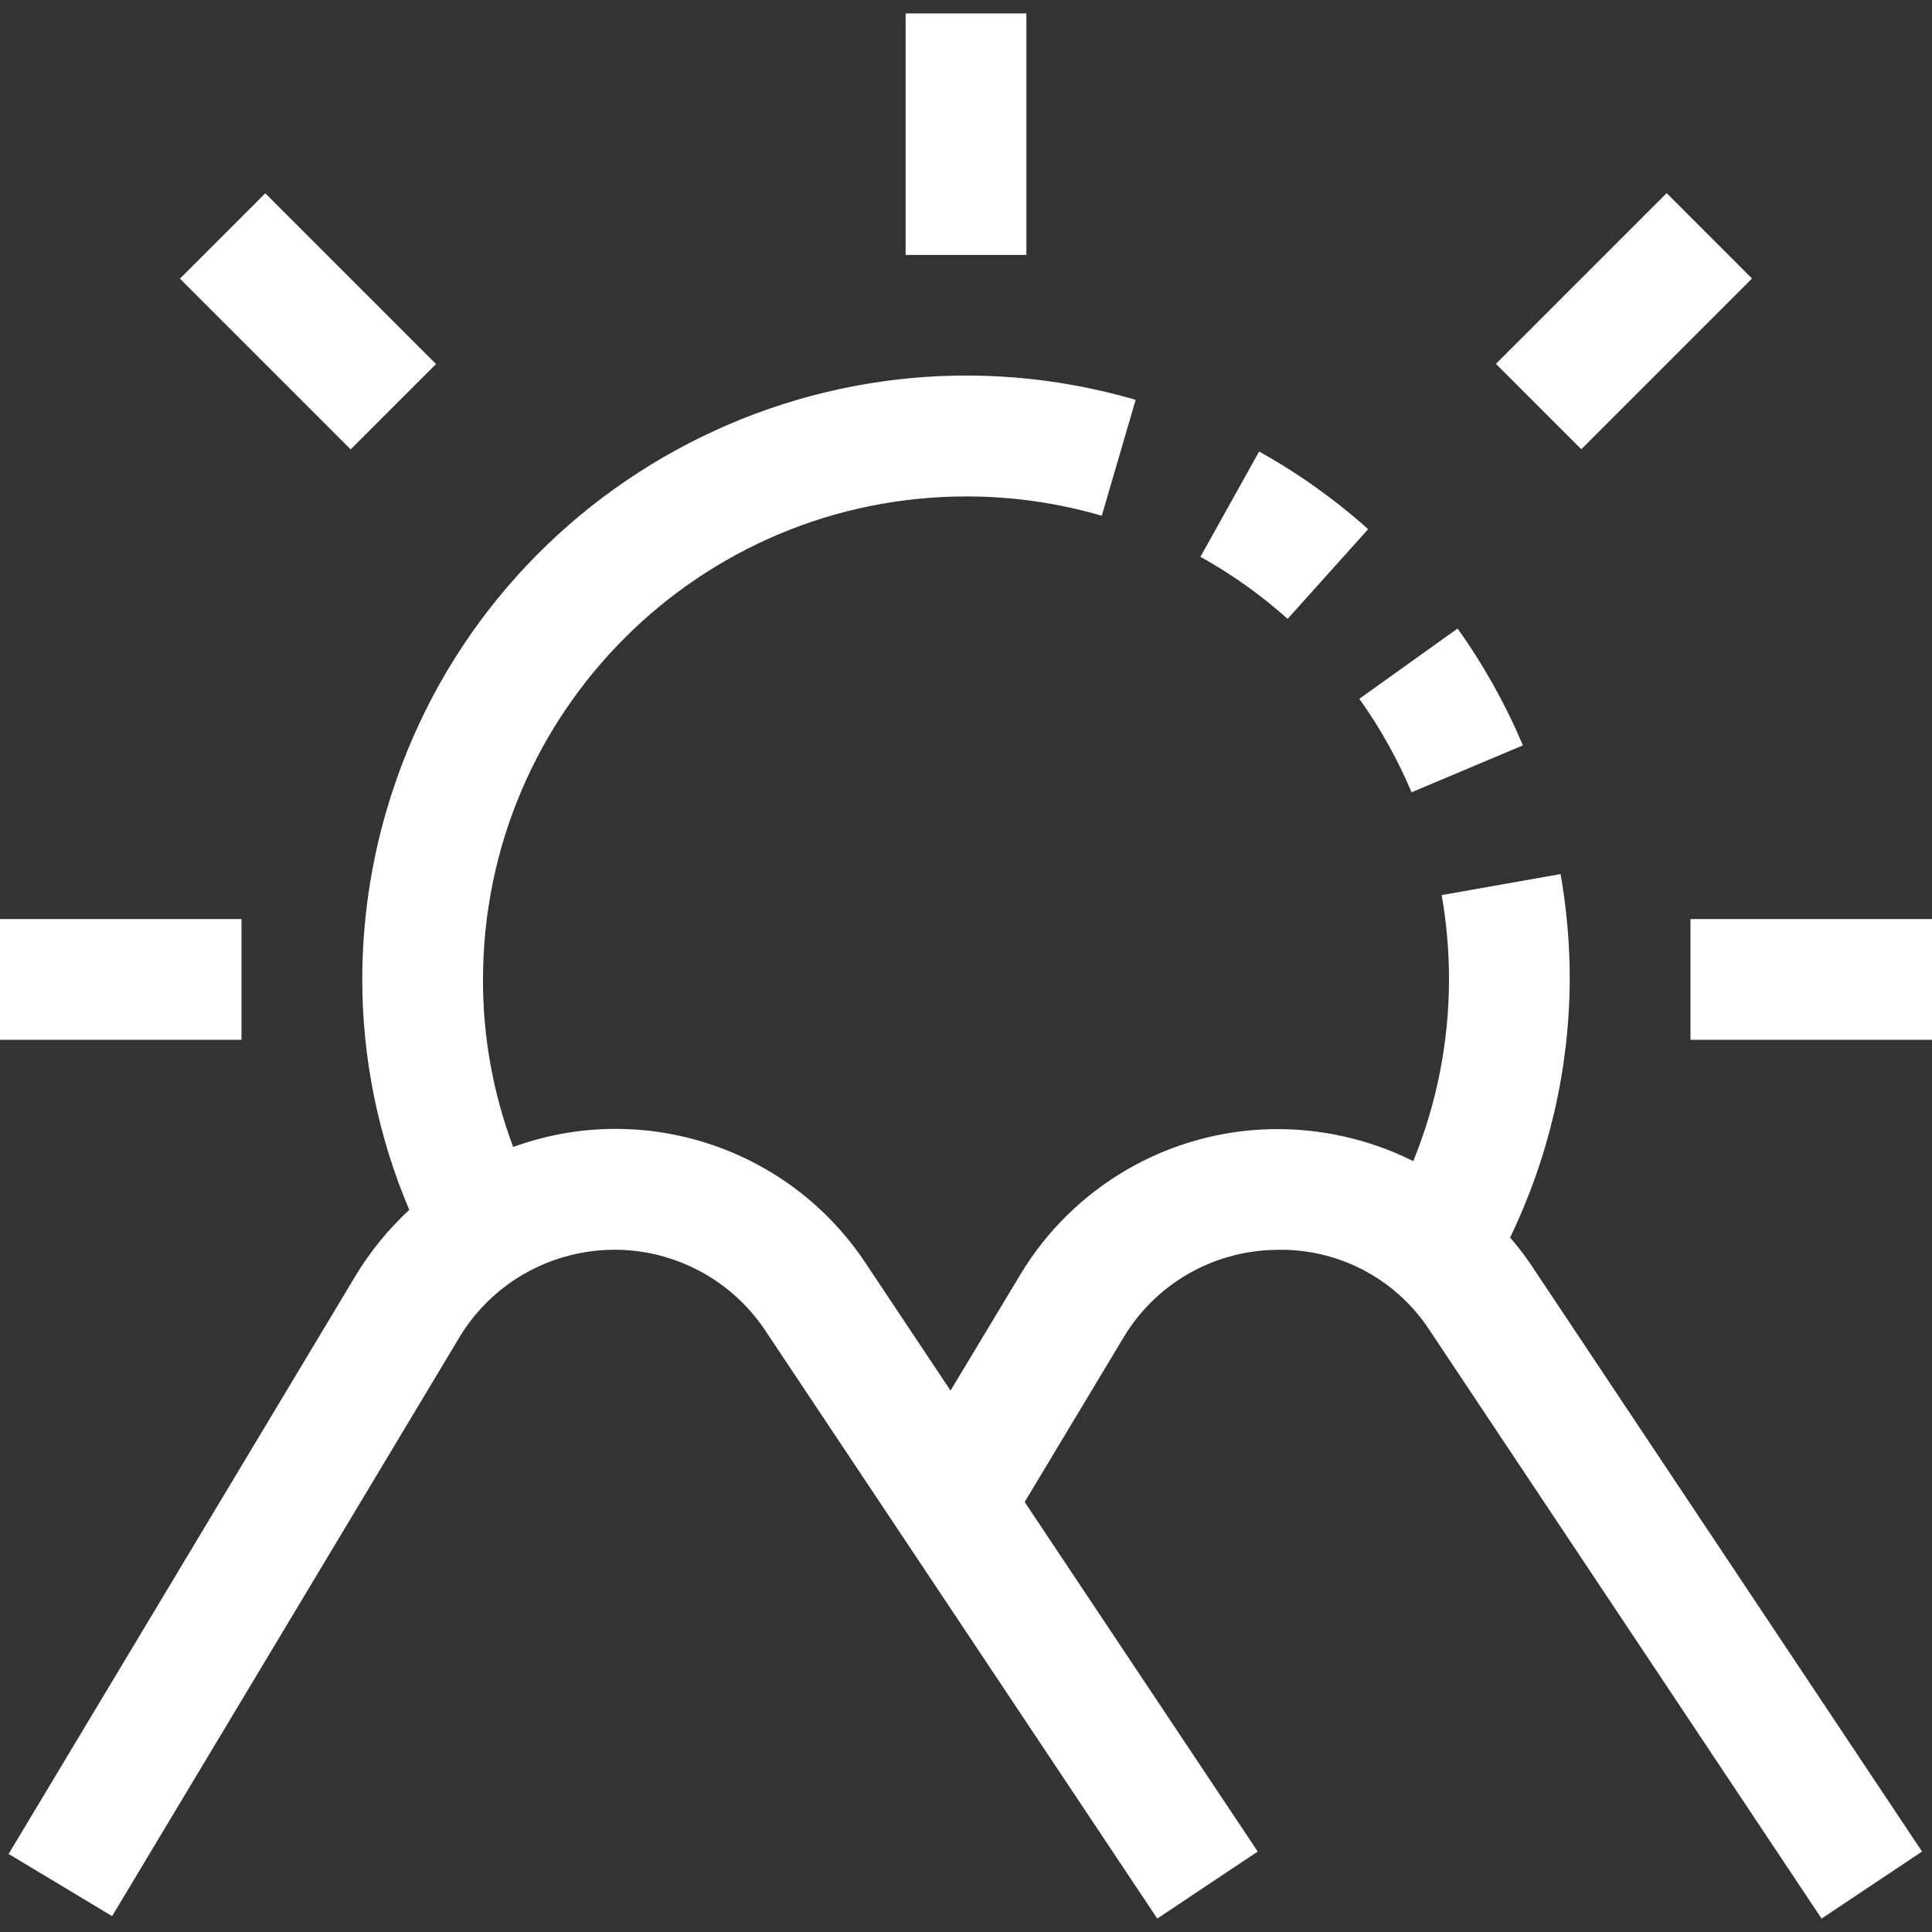 <?xml version="1.0" encoding="iso-8859-1"?>
<!-- Generator: Adobe Illustrator 19.0.0, SVG Export Plug-In . SVG Version: 6.00 Build 0)  -->
<svg xmlns="http://www.w3.org/2000/svg" xmlns:xlink="http://www.w3.org/1999/xlink" version="1.1" id="Capa_1" x="0px" y="0px" viewBox="0 0 512 512" style="enable-background:new 0 0 512 512;" xml:space="preserve" width="512px" height="512px">
<rect x="0" y="0" width="512" height="512" fill="#333333" stroke="none"/>
<g>
	<g>
		<g>
			<path d="M400.192,327.96c10.302-21.337,15.703-44.707,15.808-68.4c0.003-9.36-0.811-18.702-2.432-27.92l-31.504,5.568     c1.288,7.381,1.936,14.859,1.936,22.352c-0.009,16.51-3.226,32.861-9.472,48.144c-11.681-5.821-24.599-8.725-37.648-8.464     c-27.382,0.586-52.538,15.213-66.592,38.72l-18.384,30.56l-22.496-33.76c-20.28-30.615-58.896-43.348-93.408-30.8     c-5.333-14.194-8.044-29.238-8-44.4c0.071-70.763,57.493-128.07,128.257-127.999c12.091,0.012,24.12,1.736,35.727,5.119     l8.976-30.72c-84.911-24.751-173.81,24.018-198.561,108.929c-4.231,14.514-6.385,29.553-6.399,44.671     c0.012,20.988,4.251,41.758,12.464,61.072c-5.528,5.109-10.31,10.969-14.208,17.408L2.288,491.32l27.424,16.48l91.968-153.28     c13.63-22.737,43.112-30.12,65.849-16.49c6.099,3.656,11.31,8.622,15.255,14.538L306.688,508.44l26.624-17.76l-61.76-92.64     l26.16-43.536c8.433-14.13,23.549-22.921,40-23.264c16.528-0.632,32.171,7.475,41.184,21.344l103.84,155.856l26.624-17.76     L405.456,334.76C403.83,332.396,402.073,330.126,400.192,327.96z" fill="#FFFFFF"/>
			<path d="M362.576,140.232c-8.84-7.908-18.531-14.809-28.896-20.576l-15.552,27.904c8.289,4.606,16.038,10.123,23.104,16.448     L362.576,140.232z" fill="#FFFFFF"/>
			<path d="M374.08,209.96l29.504-12.432c-4.617-10.924-10.423-21.307-17.312-30.96l-26.032,18.624     C365.747,192.916,370.388,201.222,374.08,209.96z" fill="#FFFFFF"/>
			<rect x="240" y="3.56" width="32" height="64" fill="#FFFFFF"/>
			<rect x="49.615" y="69.176" transform="matrix(0.707 0.707 -0.707 0.707 84.133 -32.763)" width="64" height="32" fill="#FFFFFF"/>
			<rect x="448" y="243.56" width="64" height="32" fill="#FFFFFF"/>
			<rect y="243.56" width="64" height="32" fill="#FFFFFF"/>
			<rect x="414.404" y="53.171" transform="matrix(0.707 0.707 -0.707 0.707 186.288 -279.396)" width="32" height="64" fill="#FFFFFF"/>
		</g>
	</g>
</g>
<g>
</g>
<g>
</g>
<g>
</g>
<g>
</g>
<g>
</g>
<g>
</g>
<g>
</g>
<g>
</g>
<g>
</g>
<g>
</g>
<g>
</g>
<g>
</g>
<g>
</g>
<g>
</g>
<g>
</g>
</svg>
